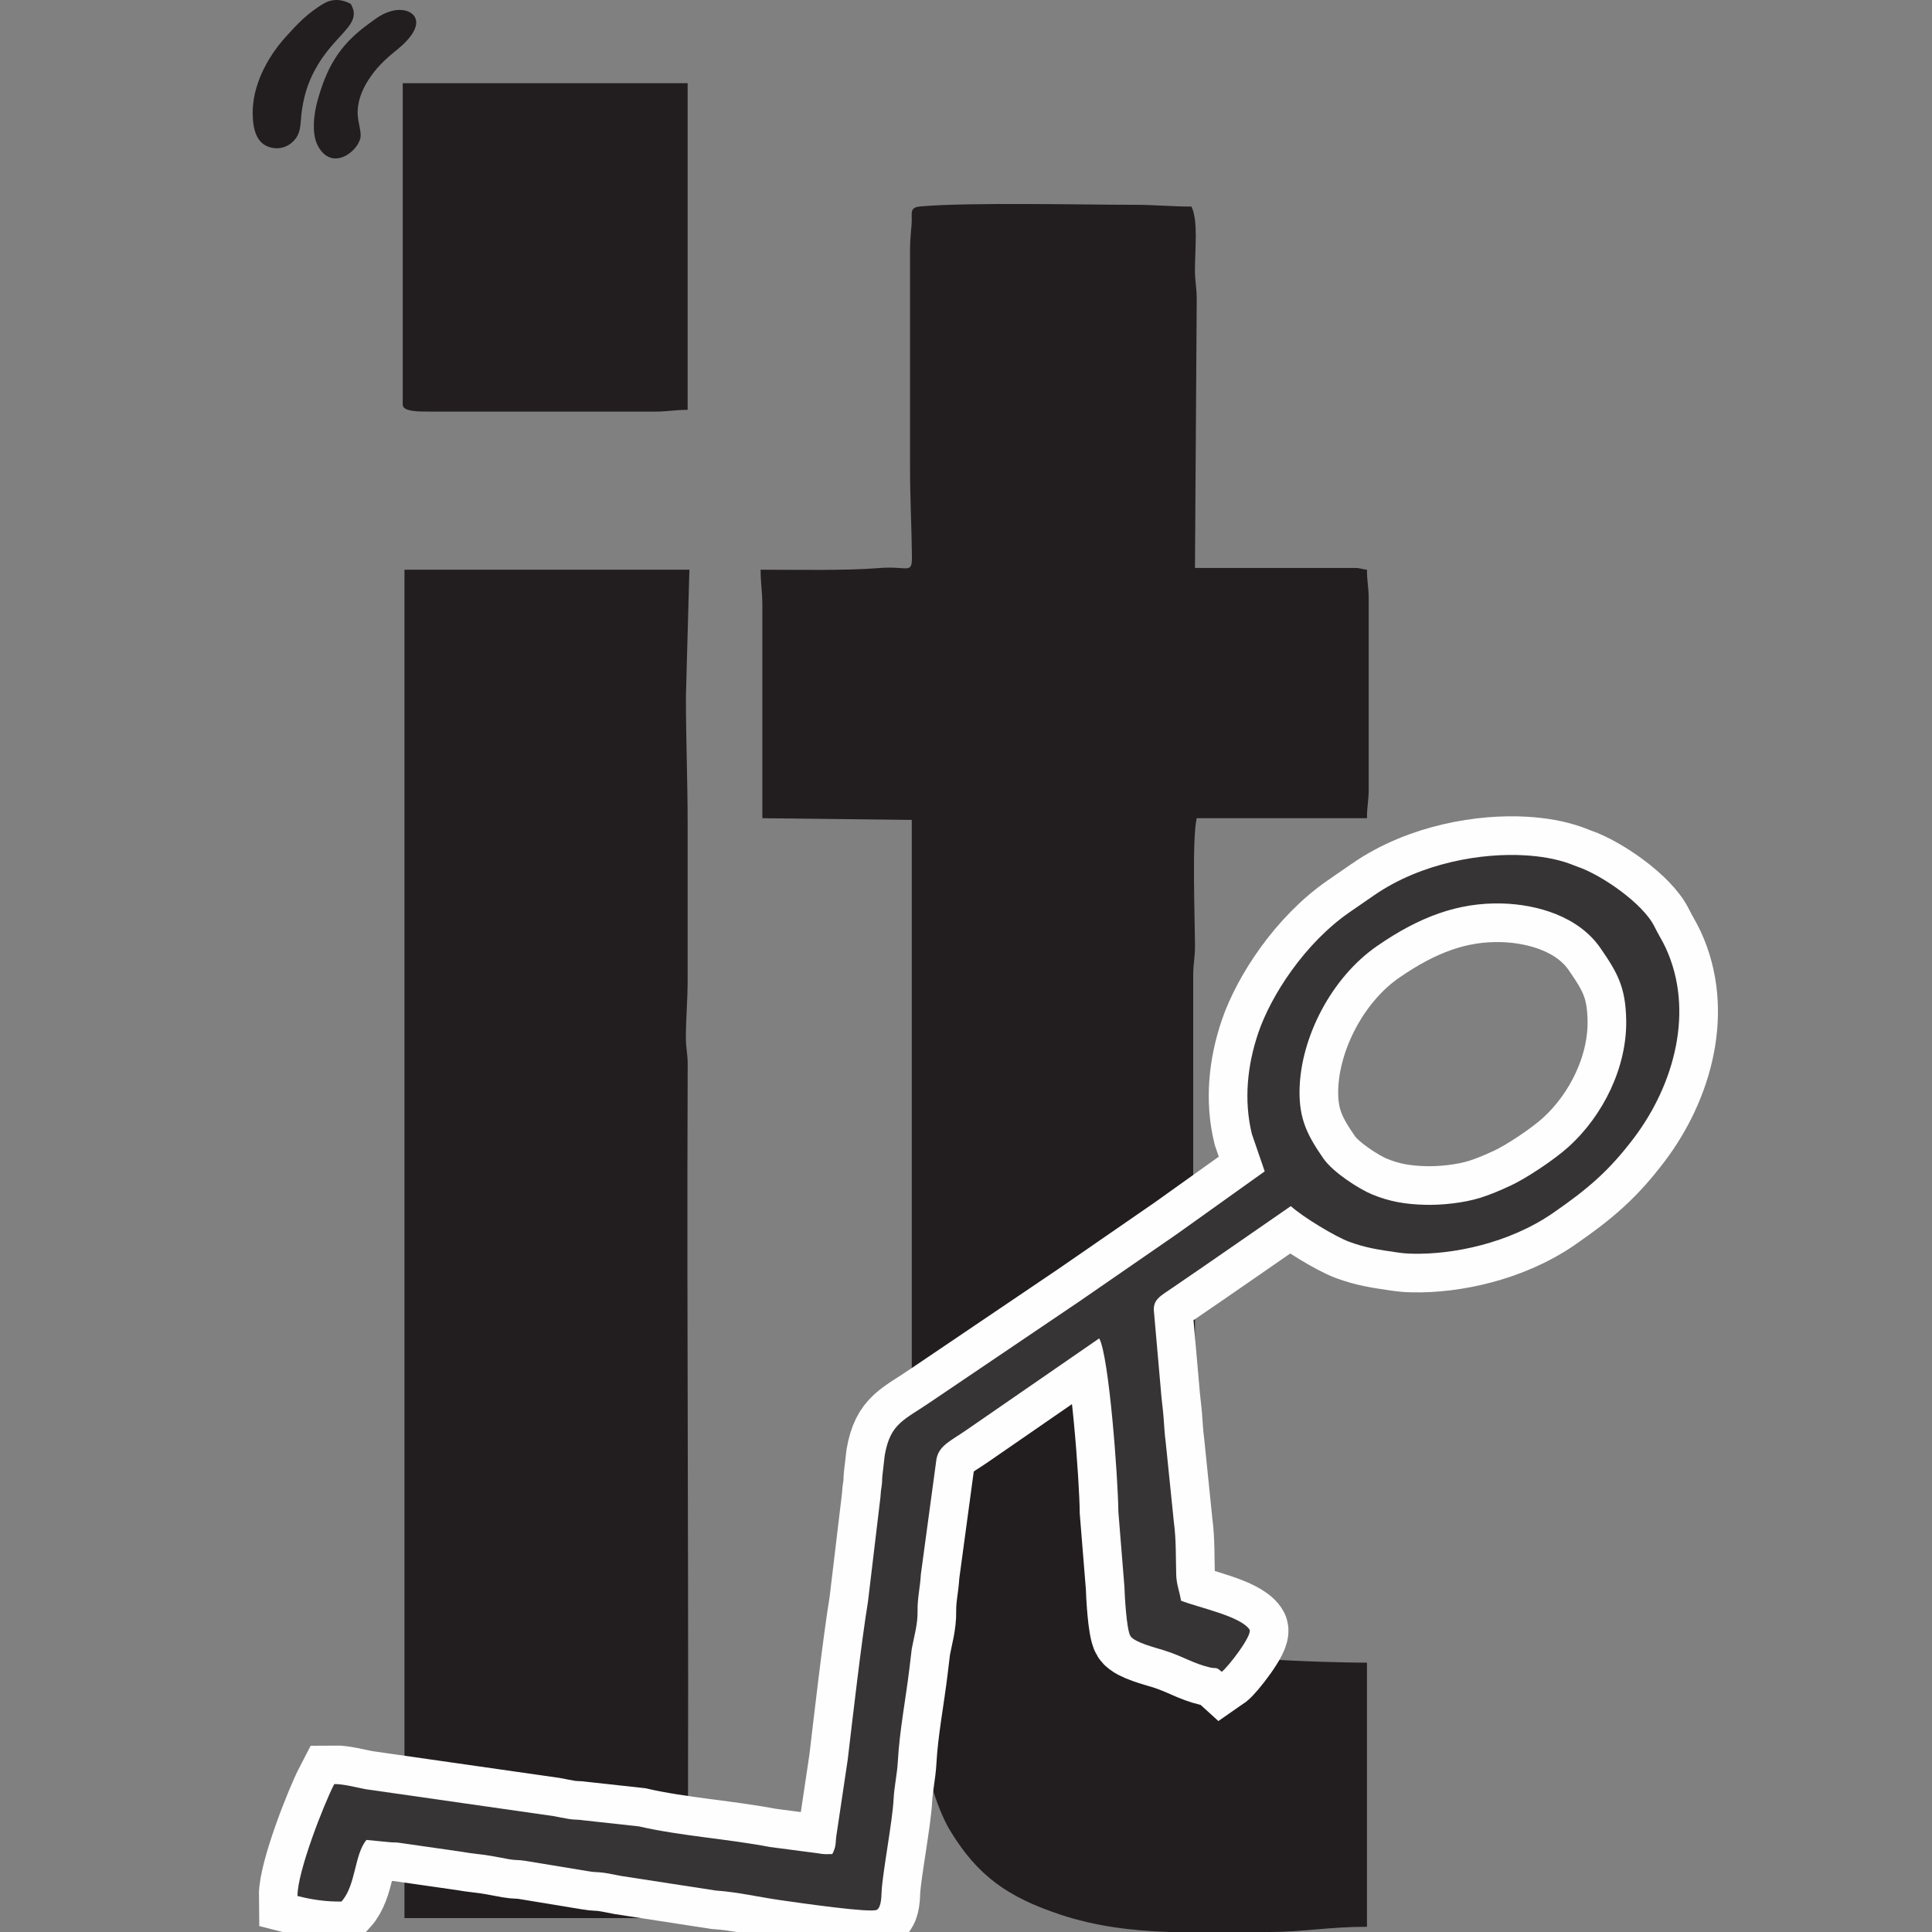<?xml version="1.0" encoding="UTF-8"?>
<!DOCTYPE svg PUBLIC "-//W3C//DTD SVG 1.1//EN" "http://www.w3.org/Graphics/SVG/1.1/DTD/svg11.dtd">
<!-- Creator: CorelDRAW 2017 -->
<svg xmlns="http://www.w3.org/2000/svg" xml:space="preserve" width="200mm" height="200mm" version="1.1" style="shape-rendering:geometricPrecision; text-rendering:geometricPrecision; image-rendering:optimizeQuality; fill-rule:evenodd; clip-rule:evenodd"
viewBox="0 0 20000 20000"
 xmlns:xlink="http://www.w3.org/1999/xlink">
 <rect x="0" y="0" width="20000" height="20000" fill="#808080" stroke="none"/>
 <defs>
  <style type="text/css">
   <![CDATA[
    .str0 {stroke:#FEFEFE;stroke-width:800;stroke-miterlimit:22.926}
    .fil1 {fill:#FEFEFE}
    .fil2 {fill:#373435}
    .fil0 {fill:#221E1F}
   ]]>
  </style>
 </defs>
 <g id="Capa_x0020_1">
  <g id="_2384926561744">
   <path class="fil0" d="M9420.64 2587.95l0 2248.46c0,329.54 16.04,596.53 19.57,918.95 2.17,198.86 -36.42,99.96 -342.36,125.28 -339.8,28.11 -867.36,17.04 -1223.95,17.04 0,148.86 17.99,225.44 17.99,377.74l0 2194.5 1546.73 17.98 0 8885.9c0,189.85 46.09,392.82 76.84,570.7 52.17,301.7 167.26,754.48 322.09,1008.96 282.65,464.57 593.65,684.66 1132.11,864.37 374.9,125.13 749.44,168.77 1132.1,182.17l1041.83 0c337.97,0 614.11,-53.97 1007.18,-53.97l0 -2734.12c-238.96,0 -1042.05,-19.86 -1251.5,-61.43 -448.51,-89.04 -529.58,-368.46 -529.06,-801.97 1.08,-881.37 0.01,-1762.81 0.01,-2644.19 0,-453.84 -17.99,-849.98 -17.99,-1295.11l-0.23 -2302.65c-0.77,-134.09 19.23,-189.22 18.46,-323.31 -1.67,-291.76 -31.91,-1100.14 17.74,-1313.33l1762.57 0c0,-125.64 17.98,-175.54 17.98,-305.8l0 -1960.65c0,-130.27 -17.98,-180.15 -17.98,-305.79 -56.26,-4.68 -63.9,-17.99 -125.91,-17.99l-1654.64 0 18.11 -2770.21c0.7,-136.96 -19.05,-195.51 -18.53,-323.24 0.83,-204.44 34.24,-502.5 -35.55,-647.98 -219.35,0 -372.27,-17.99 -593.51,-17.99 -498.61,0 -1718.22,-27.58 -2213.31,16.88 -118.08,10.6 -82.77,66.53 -90.32,179.47 -5.85,87.41 -16.47,156.46 -16.47,271.33z"/>
   <path class="fil0" d="M4186.93 19856.09l2949.58 0c0,-104.95 -18.92,-148.95 -18.23,-269.57 16.29,-2846.47 -10.99,-5713.53 0.66,-8562.78 0.5,-122.48 -19.07,-164.31 -18.84,-286.98 0.36,-205.12 18.42,-372.48 18.42,-593.99l0 -1600.9c0,-464.47 -17.98,-880.44 -17.98,-1331.09l35.97 -1313.1 -2949.58 0c0,6428.39 0,6198.91 0,13958.41z"/>
   <path class="fil1 str0" d="M13698.8 11991.25c-161.92,-234.58 -253.49,-405.15 -245.75,-717.38 13.35,-538.01 330.5,-1155.02 804.05,-1481.9 434.21,-299.73 837.95,-452.32 1295.92,-439.04 358.31,10.39 786.86,131.64 1014.49,461.41 175.86,254.77 261.16,403.15 266.87,747.1 8.02,482.55 -235.25,984.6 -599.14,1312.55 -146.55,132.08 -434.32,323.72 -596.83,399.02 -109,50.5 -208.35,92.82 -307.24,124.25 -179.57,57.07 -412.79,79.7 -582.64,74.77 -198.05,-5.74 -363.29,-31.93 -548.88,-109.33 -126.61,-52.81 -399.01,-223.92 -500.85,-371.45zm524.92 -2722.59l-251.66 173.72c-464.25,320.46 -814.61,862.01 -945.99,1249.02 -113.28,333.67 -152.35,697.77 -66.65,1048.04l132.85 386.38 -907.59 648.34c-335.54,231.62 -671.08,463.23 -1006.63,694.86l-1520.15 1027.48c-300.88,207.7 -439.59,230.62 -499.01,568.03l-24.74 215.27c-4.63,47.13 0.18,52.14 -7.12,102.14 -7.91,54.21 -9.19,56.11 -12.38,114.1l-129.86 1088.19c-67.27,406.95 -160.86,1224.13 -208.92,1629.69l-112.59 755.17c-19.01,100.72 0.94,131.39 -47.31,224.08 -65.24,0.92 -85.54,3.9 -153.59,-8.59l-492.46 -64.52c-448.52,-85.61 -911.02,-112.29 -1357.34,-213.47l-570.39 -62.54c-63.99,-10.48 -88.58,-3.51 -152.6,-13.98 -59.98,-9.81 -102.73,-19.32 -162.54,-30.29l-1940.34 -277.77c-100.11,-18.8 -232.1,-54.72 -326.4,-53.37 -105.47,202.56 -383.95,912.34 -380.49,1158.65 149.45,38.33 298.1,59.7 454.96,57.47 150.47,-165.54 132.48,-489.18 259.15,-637.82l241.35 23.54c43.01,4.22 45.1,-0.33 89.61,4.95l655.15 93.92c119.1,22.22 211.49,25.24 327.57,47.04 59.97,11.27 102.75,19.71 162.53,30.34 68.05,12.09 98.2,5.34 165.11,16.28l652.67 107.52c69.95,12.99 99.3,7.18 165.05,16.6 62.27,8.91 112.29,20.87 175.08,32.39l980.85 151.18c229.38,15.88 440.46,66.83 667.11,99.27 191.53,27.42 948.23,137.39 1003.27,99.4 44.23,-30.54 44.88,-141.79 46.91,-185.36 8.97,-193.15 113.23,-731.74 124.23,-959.92 6.13,-127.17 36.76,-257.67 44.12,-392.74 17.16,-315.4 82.6,-648.15 119.73,-960.75l24.35 -202.42c24.72,-132.69 62.34,-253.85 60.01,-389.83 -2.32,-135.66 26.94,-247.01 34.16,-381.65l157.13 -1160.77c14.67,-165.22 134.22,-207.83 312.23,-330.71l1376.71 -950.32c101.07,176.05 195.44,1447.02 198.4,1794.82l62.63 774.33c2.58,83.35 20.4,444.97 62.94,513.23 39.84,63.96 262.3,120.93 338.77,144.48 206.36,63.53 305.52,138.27 484.27,179.72 68.8,15.95 57.55,-12.44 121,45.24 58.88,-40.64 325.49,-383.4 287.31,-438.72 -96.04,-139.12 -523.16,-224.62 -708.3,-297.82 -15.29,-96.76 -46.84,-166.27 -49.72,-267.71 -5.12,-180.41 0.2,-365.67 -24.58,-547.56l-83.3 -816.91c-13.21,-97.45 -16.66,-185.77 -23.94,-275.91 -7.66,-94.67 -20.75,-176.67 -27.63,-276.6l-71.7 -814.78c-9.34,-116.5 66.47,-153.87 188.49,-237.01 411.05,-280.1 819.56,-565.44 1229.01,-848.07 125.24,113.84 463.53,317.69 604.67,369.3 176.1,64.39 305.38,82.08 484.44,108.24 70.38,10.29 104.09,13.75 178.22,15.26 408.19,8.36 987.81,-104.48 1447.99,-422.13 366.98,-253.32 583.41,-441.27 837.49,-777.56 415.34,-549.73 629.72,-1317.39 326.27,-1970.24 -32.34,-69.57 -76.44,-138.14 -114.2,-215.47 -116.78,-239.12 -548.09,-535.56 -793.65,-619.57 -31.44,-10.75 -55.61,-21.9 -84.58,-32.32 -146.49,-52.67 -305.52,-77.32 -462.52,-86.8 -436.21,-26.32 -1066.25,71.48 -1562.92,414.32z"/>
   <path class="fil0" d="M4168.94 4188.85c0,74.66 172.03,71.95 287.76,71.95l2320.11 0c141.15,0 204.5,-17.99 341.71,-17.99l0 -3381.67 -2949.58 0 0 3327.71z"/>
   <path class="fil0" d="M3357.65 33.38c-174.55,99.81 -289.43,225.96 -402.58,351.72 -192.16,213.55 -342.6,503.49 -339.26,790.77 1.94,166.16 39.46,339.44 227.6,357.95 74.51,7.34 149.34,-21.94 202.93,-81.59 53.43,-59.47 62.75,-127.8 68.16,-206.46 9.82,-142.48 41.12,-293.02 97.11,-421.73 205.24,-471.85 556.07,-544.68 420.46,-781.84 -1.36,-2.38 -136.52,-87.68 -274.42,-8.82z"/>
   <path class="fil0" d="M3295.55 1519.16c154.39,269.98 440.18,23.62 437.95,-118 -1.12,-71.29 -24.7,-130.1 -30.02,-205.9 -9.25,-131.72 41.06,-260.12 109.03,-365.76 79.9,-124.19 162.02,-205.26 297.13,-314.52 368.32,-297.89 148.82,-453.93 -48.46,-402.79 -106.78,27.68 -161.78,74.44 -248.5,137.36 -311.72,226.18 -433.92,463.46 -525.72,792.73 -32.57,116.85 -70.14,339.2 8.59,476.88z"/>
   <path class="fil2" d="M13698.8 11991.25c-161.92,-234.58 -253.49,-405.15 -245.75,-717.38 13.35,-538.01 330.5,-1155.02 804.05,-1481.9 434.21,-299.73 837.95,-452.32 1295.92,-439.04 358.31,10.39 786.86,131.64 1014.49,461.41 175.86,254.77 261.16,403.15 266.87,747.1 8.02,482.55 -235.25,984.6 -599.14,1312.55 -146.55,132.08 -434.32,323.72 -596.83,399.02 -109,50.5 -208.35,92.82 -307.24,124.25 -179.57,57.07 -412.79,79.7 -582.64,74.77 -198.05,-5.74 -363.29,-31.93 -548.88,-109.33 -126.61,-52.81 -399.01,-223.92 -500.85,-371.45zm524.92 -2722.59l-251.66 173.72c-464.25,320.46 -814.61,862.01 -945.99,1249.02 -113.28,333.67 -152.35,697.77 -66.65,1048.04l132.85 386.38 -907.59 648.34c-335.54,231.62 -671.08,463.23 -1006.63,694.86l-1520.15 1027.48c-300.88,207.7 -439.59,230.62 -499.01,568.03l-24.74 215.27c-4.63,47.13 0.18,52.14 -7.12,102.14 -7.91,54.21 -9.19,56.11 -12.38,114.1l-129.86 1088.19c-67.27,406.95 -160.86,1224.13 -208.92,1629.69l-112.59 755.17c-19.01,100.72 0.94,131.39 -47.31,224.08 -65.24,0.92 -85.54,3.9 -153.59,-8.59l-492.46 -64.52c-448.52,-85.61 -911.02,-112.29 -1357.34,-213.47l-570.39 -62.54c-63.99,-10.48 -88.58,-3.51 -152.6,-13.98 -59.98,-9.81 -102.73,-19.32 -162.54,-30.29l-1940.34 -277.77c-100.11,-18.8 -232.1,-54.72 -326.4,-53.37 -105.47,202.56 -383.95,912.34 -380.49,1158.65 149.45,38.33 298.1,59.7 454.96,57.47 150.47,-165.54 132.48,-489.18 259.15,-637.82l241.35 23.54c43.01,4.22 45.1,-0.33 89.61,4.95l655.15 93.92c119.1,22.22 211.49,25.24 327.57,47.04 59.97,11.27 102.75,19.71 162.53,30.34 68.05,12.09 98.2,5.34 165.11,16.28l652.67 107.52c69.95,12.99 99.3,7.18 165.05,16.6 62.27,8.91 112.29,20.87 175.08,32.39l980.85 151.18c229.38,15.88 440.46,66.83 667.11,99.27 191.53,27.42 948.23,137.39 1003.27,99.4 44.23,-30.54 44.88,-141.79 46.91,-185.36 8.97,-193.15 113.23,-731.74 124.23,-959.92 6.13,-127.17 36.76,-257.67 44.12,-392.74 17.16,-315.4 82.6,-648.15 119.73,-960.75l24.35 -202.42c24.72,-132.69 62.34,-253.85 60.01,-389.83 -2.32,-135.66 26.94,-247.01 34.16,-381.65l157.13 -1160.77c14.67,-165.22 134.22,-207.83 312.23,-330.71l1376.71 -950.32c101.07,176.05 195.44,1447.02 198.4,1794.82l62.63 774.33c2.58,83.35 20.4,444.97 62.94,513.23 39.84,63.96 262.3,120.93 338.77,144.48 206.36,63.53 305.52,138.27 484.27,179.72 68.8,15.95 57.55,-12.44 121,45.24 58.88,-40.64 325.49,-383.4 287.31,-438.72 -96.04,-139.12 -523.16,-224.62 -708.3,-297.82 -15.29,-96.76 -46.84,-166.27 -49.72,-267.71 -5.12,-180.41 0.2,-365.67 -24.58,-547.56l-83.3 -816.91c-13.21,-97.45 -16.66,-185.77 -23.94,-275.91 -7.66,-94.67 -20.75,-176.67 -27.63,-276.6l-71.7 -814.78c-9.34,-116.5 66.47,-153.87 188.49,-237.01 411.05,-280.1 819.56,-565.44 1229.01,-848.07 125.24,113.84 463.53,317.69 604.67,369.3 176.1,64.39 305.38,82.08 484.44,108.24 70.38,10.29 104.09,13.75 178.22,15.26 408.19,8.36 987.81,-104.48 1447.99,-422.13 366.98,-253.32 583.41,-441.27 837.49,-777.56 415.34,-549.73 629.72,-1317.39 326.27,-1970.24 -32.34,-69.57 -76.44,-138.14 -114.2,-215.47 -116.78,-239.12 -548.09,-535.56 -793.65,-619.57 -31.44,-10.75 -55.61,-21.9 -84.58,-32.32 -146.49,-52.67 -305.52,-77.32 -462.52,-86.8 -436.21,-26.32 -1066.25,71.48 -1562.92,414.32z"/>
  </g>
 </g>
</svg>
